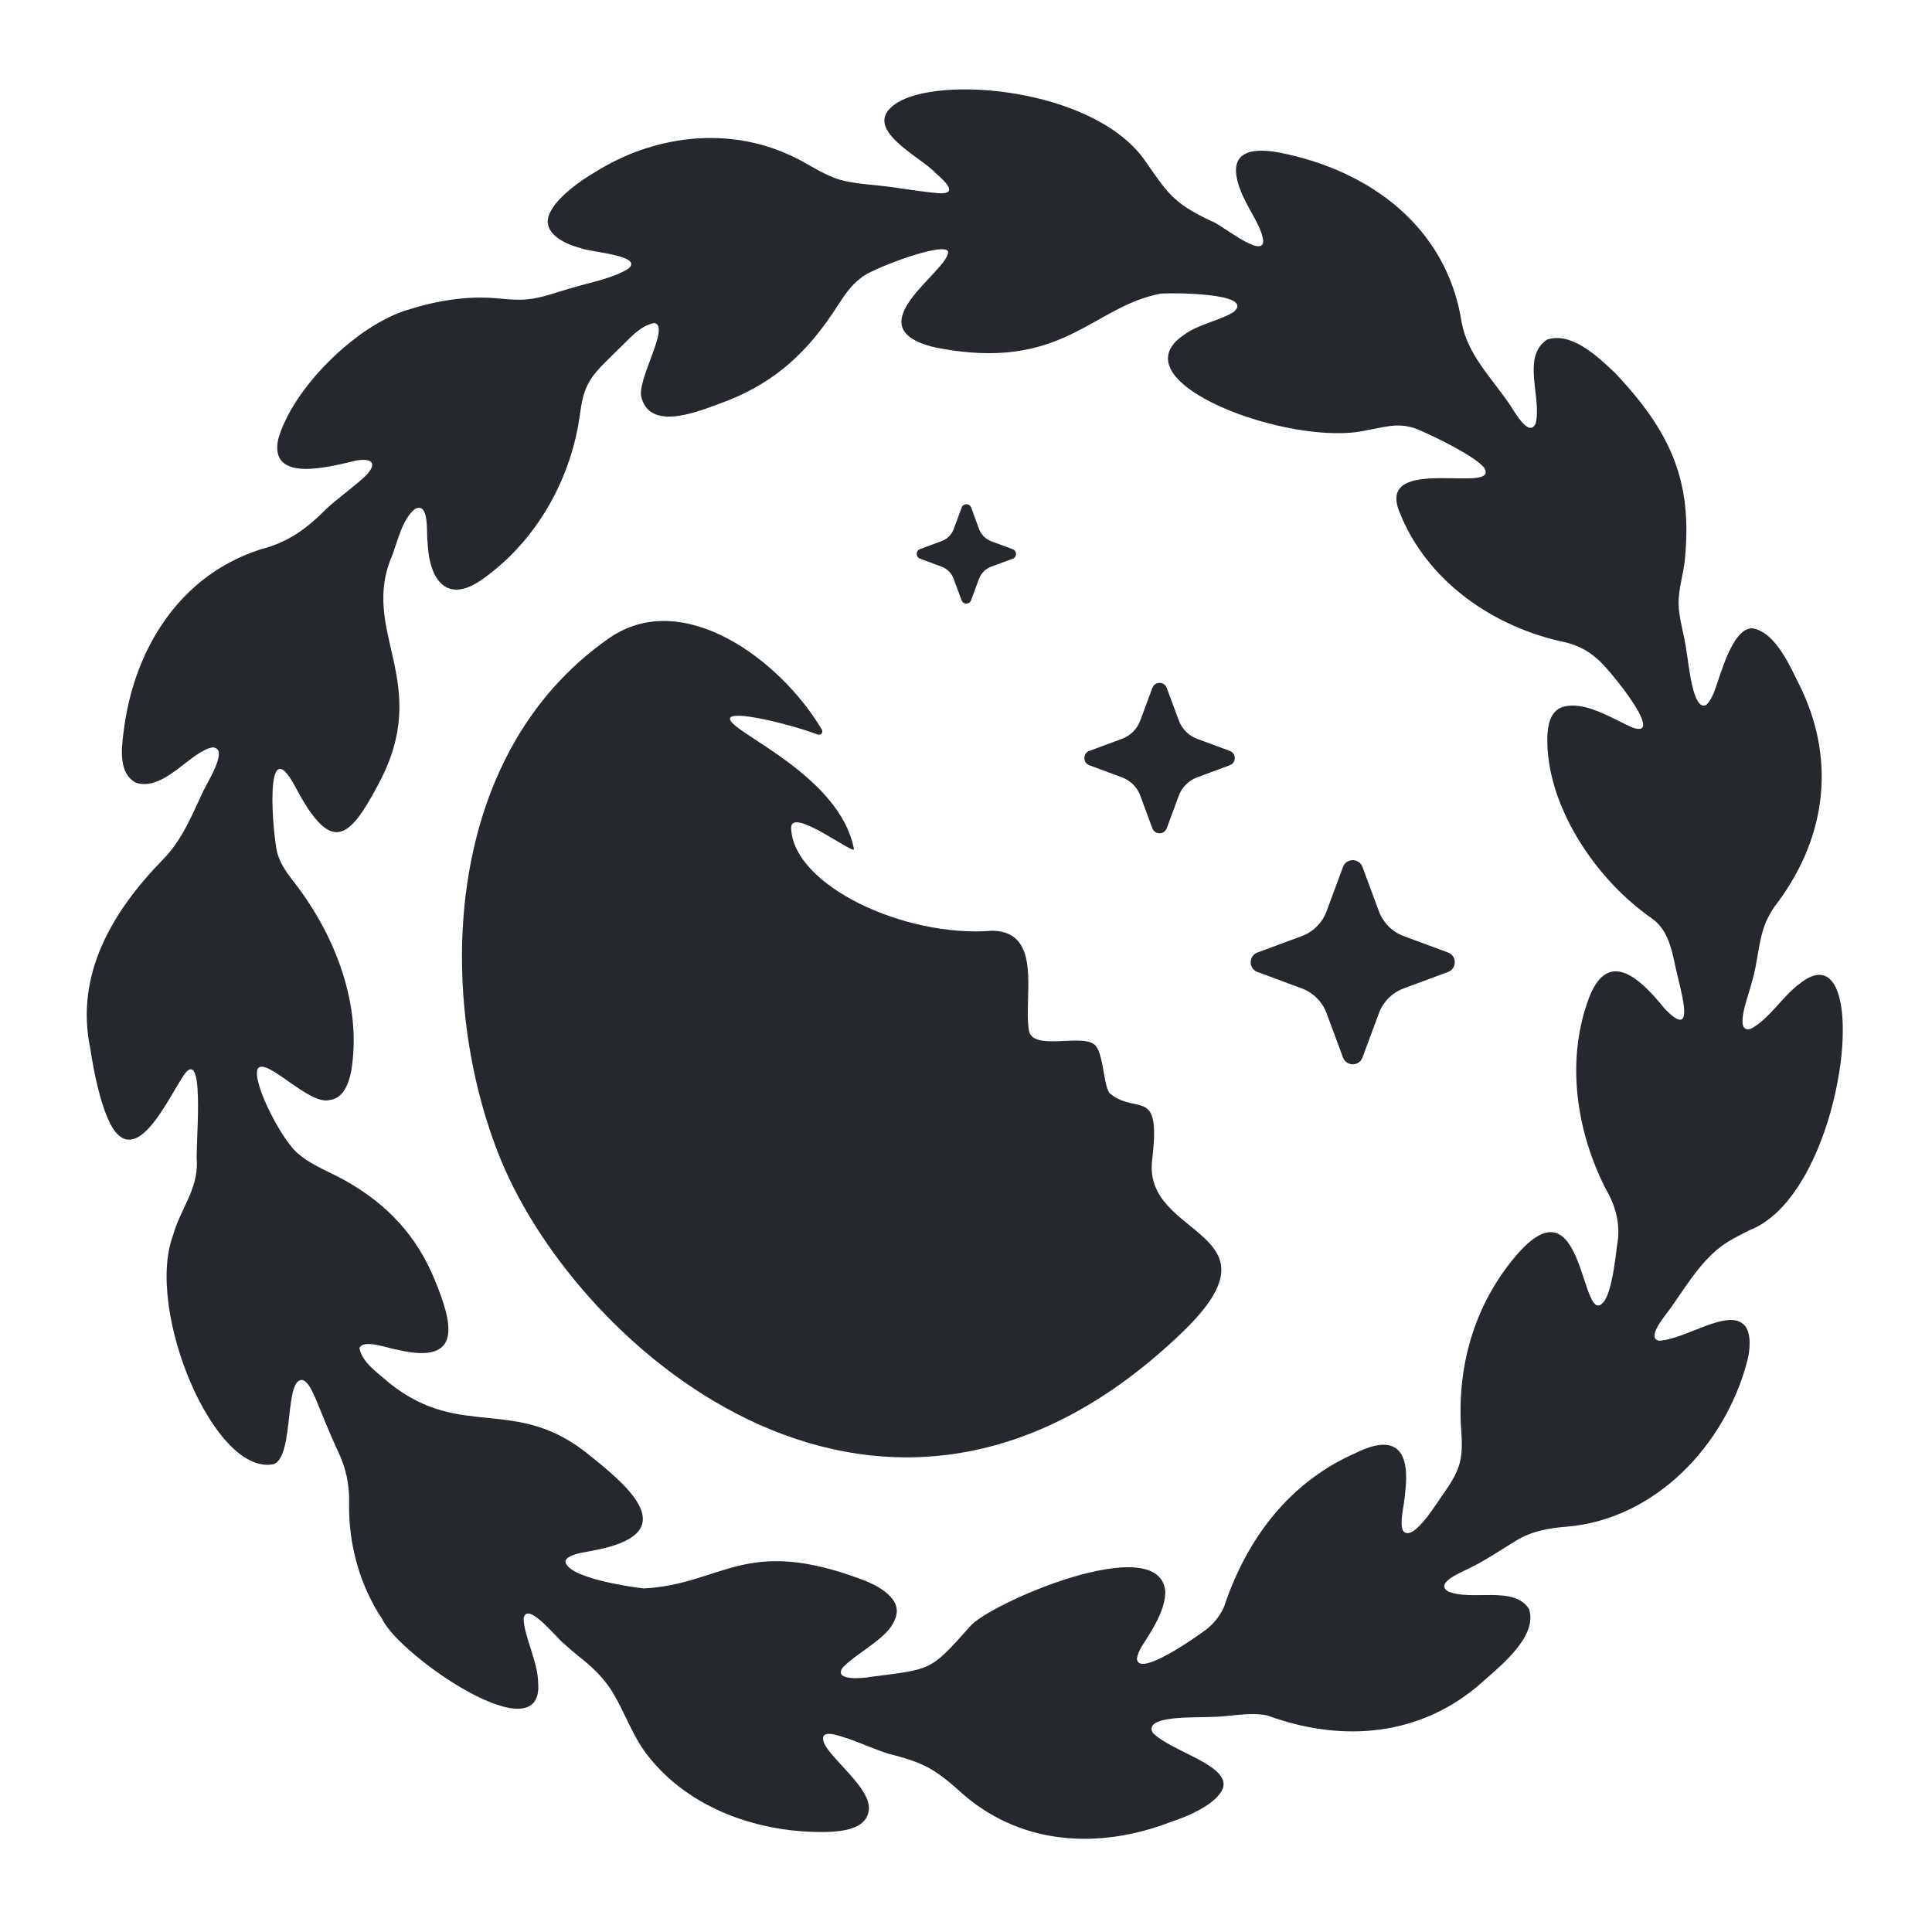 <svg xmlns="http://www.w3.org/2000/svg" width="100%" viewBox="0 0 40 40" fill="none" class="navbar__logo__svg"><g clip-path="url(#clip0_251_604)"><path d="M26.239 35.517C27.787 36.086 29.424 35.957 30.694 34.823C31.072 34.482 31.838 33.885 31.658 33.315C31.344 32.812 30.458 33.163 29.971 32.944C29.698 32.758 30.312 32.532 30.454 32.452C30.772 32.297 31.079 32.085 31.385 31.9C31.702 31.702 32.072 31.636 32.441 31.608C34.266 31.455 35.718 29.927 36.174 28.182C36.236 27.951 36.264 27.59 36.116 27.438C35.786 27.073 34.893 27.735 34.346 27.758C34.049 27.687 34.562 27.148 34.64 27.008C34.974 26.53 35.3 25.989 35.807 25.691C35.938 25.612 36.078 25.544 36.22 25.471C38.256 24.689 38.825 19.072 37.244 20.379C36.905 20.629 36.622 21.106 36.246 21.302C35.865 21.409 36.24 20.513 36.268 20.338C36.397 19.93 36.4 19.481 36.558 19.098C36.603 18.994 36.664 18.885 36.726 18.789C37.782 17.431 38.029 15.823 37.296 14.266C37.079 13.84 36.786 13.104 36.291 13.009C35.952 12.993 35.734 13.594 35.552 14.149C35.504 14.295 35.436 14.494 35.33 14.592C35.041 14.758 34.958 13.676 34.917 13.486C34.872 13.129 34.758 12.811 34.754 12.504C34.748 12.192 34.854 11.889 34.884 11.579C35.041 9.972 34.607 8.958 33.435 7.718C33.06 7.36 32.52 6.862 32.026 7.033C31.496 7.392 31.926 8.23 31.795 8.766C31.645 9.097 31.315 8.44 31.215 8.313C30.85 7.794 30.392 7.332 30.266 6.697C29.966 4.706 28.366 3.522 26.474 3.156C25.503 2.984 25.367 3.443 25.892 4.367C25.993 4.553 26.139 4.794 26.154 4.999C26.131 5.36 25.262 4.626 25.08 4.577C24.267 4.196 24.174 3.991 23.665 3.269C22.576 1.818 19.418 1.551 18.543 2.148C17.799 2.659 19.042 3.229 19.376 3.587C19.534 3.73 19.887 4.036 19.414 3.999C19.216 3.983 18.789 3.923 18.45 3.872C18.1 3.822 17.734 3.816 17.394 3.722C17.013 3.612 16.693 3.355 16.33 3.202C15.024 2.609 13.511 2.812 12.312 3.569C11.992 3.754 11.59 4.057 11.43 4.325C11.129 4.778 11.652 5.046 12.034 5.14C12.194 5.218 13.344 5.288 13.01 5.563C12.674 5.769 12.238 5.84 11.86 5.956C11.515 6.049 11.227 6.17 10.92 6.197C10.709 6.219 10.494 6.194 10.282 6.176C9.694 6.122 9.064 6.22 8.491 6.4C7.407 6.698 6.048 8.041 5.757 9.104C5.572 10.028 6.884 9.647 7.39 9.532C7.787 9.473 7.784 9.66 7.526 9.892C7.285 10.111 7.005 10.309 6.764 10.528C6.354 10.942 5.978 11.223 5.4 11.373C3.719 11.908 2.764 13.443 2.558 15.159C2.513 15.51 2.452 16.014 2.814 16.206C3.399 16.394 3.953 15.546 4.4 15.474C4.762 15.484 4.268 16.23 4.186 16.428C3.948 16.936 3.75 17.421 3.354 17.815C2.324 18.878 1.553 20.174 1.867 21.696C1.944 22.214 2.091 22.94 2.327 23.347C2.883 24.222 3.568 22.532 3.86 22.189C4.247 21.801 4.041 23.762 4.076 24.058C4.094 24.635 3.729 25.043 3.582 25.578C3 27.131 4.445 30.59 5.676 30.311C6.102 30.124 5.876 28.474 6.28 28.576C6.404 28.64 6.465 28.816 6.528 28.941C6.677 29.3 6.824 29.676 6.989 30.031C7.159 30.374 7.238 30.737 7.228 31.125C7.212 31.968 7.448 32.825 7.917 33.528C8.278 34.287 11.295 36.374 11.14 34.811C11.131 34.406 10.852 33.874 10.84 33.515C10.904 33.114 11.55 33.947 11.689 34.041C11.782 34.128 11.875 34.206 11.966 34.28C12.252 34.503 12.52 34.752 12.702 35.069C12.942 35.468 13.105 35.96 13.407 36.342C14.277 37.463 15.748 37.964 17.144 37.928C17.479 37.915 17.907 37.856 17.98 37.522C18.121 36.985 16.852 36.204 17.065 35.924C17.169 35.845 17.43 35.962 17.577 36.002C17.848 36.099 18.119 36.22 18.392 36.309C19.19 36.508 19.383 36.649 19.984 37.186C21.198 38.208 22.777 38.283 24.235 37.724C24.598 37.604 25.194 37.354 25.321 37.019C25.465 36.543 24.259 36.271 23.867 35.876C23.658 35.502 24.796 35.568 25.069 35.547C25.461 35.548 25.842 35.439 26.23 35.515L26.239 35.516L26.239 35.517ZM29.047 31.692C28.967 31.519 29.08 31.147 29.09 30.92C29.196 30.092 28.95 29.649 28.076 30.079C26.684 30.687 25.807 31.869 25.338 33.279C25.252 33.462 25.128 33.617 24.97 33.74C24.782 33.88 23.575 34.738 23.539 34.347C23.559 34.169 23.694 34.012 23.786 33.854C23.955 33.584 24.129 33.255 24.126 32.948C24.006 31.658 20.432 33.217 20.073 33.685C19.249 34.613 19.282 34.554 18.017 34.719C17.845 34.752 17.238 34.801 17.454 34.518C17.757 34.208 18.394 33.906 18.523 33.538C18.728 33.111 18.176 32.821 17.826 32.695C15.408 31.793 14.961 32.802 13.325 32.887C12.98 32.846 11.79 32.666 11.707 32.342C11.704 32.294 11.743 32.253 11.813 32.219C11.948 32.153 12.13 32.134 12.285 32.102C14.102 31.763 13.121 30.86 12.25 30.166C10.688 28.851 9.576 29.842 8.07 28.641C7.845 28.443 7.493 28.211 7.443 27.913C7.515 27.71 8.058 27.924 8.232 27.946C9.617 28.274 9.357 27.367 9 26.495C8.624 25.582 8.024 24.94 7.163 24.451C6.838 24.268 6.463 24.134 6.182 23.892C5.882 23.676 5.232 22.47 5.33 22.139C5.479 21.838 6.4 22.9 6.828 22.774C7.145 22.738 7.251 22.346 7.288 22.068C7.474 20.701 6.896 19.279 6.04 18.202C5.907 18.029 5.793 17.856 5.737 17.644C5.65 17.273 5.455 15.082 6.101 16.266C6.848 17.688 7.213 17.414 7.836 16.232C8.976 14.115 7.425 13.074 8.126 11.487C8.232 11.188 8.342 10.73 8.595 10.536C8.899 10.385 8.823 11.054 8.852 11.224C8.885 12.024 9.26 12.518 9.997 11.986C11.116 11.192 11.838 9.898 12.012 8.544C12.039 8.348 12.077 8.146 12.165 7.971C12.295 7.697 12.563 7.477 12.791 7.243C13.011 7.038 13.242 6.742 13.544 6.688C13.895 6.741 13.158 7.893 13.284 8.243C13.492 8.973 14.593 8.463 15.073 8.292C16.09 7.884 16.747 7.258 17.338 6.336C17.482 6.116 17.619 5.903 17.831 5.75C18 5.581 19.554 4.988 19.63 5.209C19.652 5.61 17.633 6.789 19.366 7.194C22.004 7.719 22.596 6.345 24.04 6.078C24.233 6.062 26.005 6.056 25.541 6.46C25.274 6.63 24.802 6.717 24.523 6.926C23.046 7.903 26.738 9.272 28.291 8.909C28.458 8.88 28.628 8.839 28.784 8.82C28.979 8.796 29.158 8.812 29.354 8.89C29.784 9.076 30.52 9.441 30.724 9.678C31.096 10.262 28.475 9.379 28.974 10.598C29.538 12.036 30.93 12.994 32.41 13.298C32.656 13.36 32.881 13.469 33.068 13.642C33.24 13.756 34.53 15.318 33.796 15.063C33.378 14.878 32.803 14.496 32.345 14.64C32.096 14.725 32.043 15.019 32.036 15.256C32.003 16.675 33.037 18.209 34.199 19.014C34.593 19.29 34.629 19.798 34.738 20.233C34.856 20.716 35.061 21.508 34.462 20.88C33.938 20.229 33.26 19.603 32.871 20.737C32.427 21.991 32.638 23.424 33.243 24.611C33.452 24.966 33.557 25.356 33.482 25.769C33.433 26.168 33.367 26.693 33.227 26.92C32.715 27.67 32.841 24.253 31.361 26.029C30.51 27.048 30.156 28.317 30.255 29.642C30.269 29.854 30.276 30.074 30.225 30.276C30.173 30.487 30.057 30.674 29.936 30.852C29.8 31.025 29.265 31.958 29.05 31.696L29.048 31.692L29.047 31.692Z" fill="#25292E"></path><path d="M23.853 24.019C24.042 22.477 23.553 23.094 22.99 22.648C22.848 22.535 22.86 21.878 22.691 21.658C22.462 21.362 21.363 21.793 21.301 21.324C21.189 20.636 21.6 19.286 20.545 19.27C18.726 19.418 16.425 18.333 16.38 17.15C16.362 16.672 17.709 17.73 17.679 17.574C17.381 16.035 15.107 15.159 15.113 14.88C15.117 14.688 16.343 14.988 16.93 15.208C16.992 15.231 17.049 15.163 17.016 15.106C16.16 13.66 14.132 12.15 12.606 13.216C9.092 15.668 9.038 20.758 10.367 24.006C11.992 27.978 18.344 33.5 24.487 27.575C26.675 25.465 23.654 25.642 23.854 24.019H23.853Z" fill="#25292E"></path><path d="M29.979 20.124C30.167 20.055 30.167 19.79 29.979 19.72L29.064 19.382C28.825 19.293 28.637 19.104 28.548 18.865L28.209 17.95C28.14 17.762 27.875 17.762 27.805 17.95L27.466 18.865C27.378 19.104 27.189 19.293 26.95 19.382L26.035 19.72C25.847 19.79 25.847 20.055 26.035 20.124L26.95 20.463C27.189 20.552 27.378 20.74 27.466 20.98L27.805 21.894C27.874 22.082 28.14 22.082 28.209 21.894L28.548 20.98C28.636 20.74 28.825 20.552 29.064 20.463L29.979 20.124Z" fill="#25292E"></path><path d="M25.46 15.546L24.786 15.297C24.61 15.232 24.471 15.092 24.406 14.916L24.156 14.242C24.105 14.104 23.91 14.104 23.858 14.242L23.609 14.916C23.544 15.092 23.405 15.232 23.228 15.297L22.554 15.546C22.416 15.597 22.416 15.793 22.554 15.844L23.228 16.094C23.405 16.159 23.544 16.298 23.609 16.474L23.858 17.148C23.91 17.287 24.105 17.287 24.156 17.148L24.406 16.474C24.471 16.298 24.61 16.159 24.786 16.094L25.46 15.844C25.599 15.793 25.599 15.597 25.46 15.546Z" fill="#25292E"></path><path d="M19.91 10.508L19.745 10.953C19.702 11.07 19.61 11.162 19.493 11.204L19.047 11.369C18.956 11.402 18.956 11.532 19.047 11.566L19.492 11.731C19.609 11.774 19.701 11.866 19.744 11.983L19.908 12.428C19.942 12.52 20.071 12.52 20.105 12.428L20.27 11.983C20.313 11.867 20.405 11.775 20.522 11.732L20.968 11.568C21.059 11.534 21.059 11.405 20.968 11.371L20.522 11.206C20.406 11.162 20.314 11.07 20.271 10.954L20.107 10.508C20.074 10.416 19.944 10.416 19.91 10.508Z" fill="#25292E"></path></g></svg>